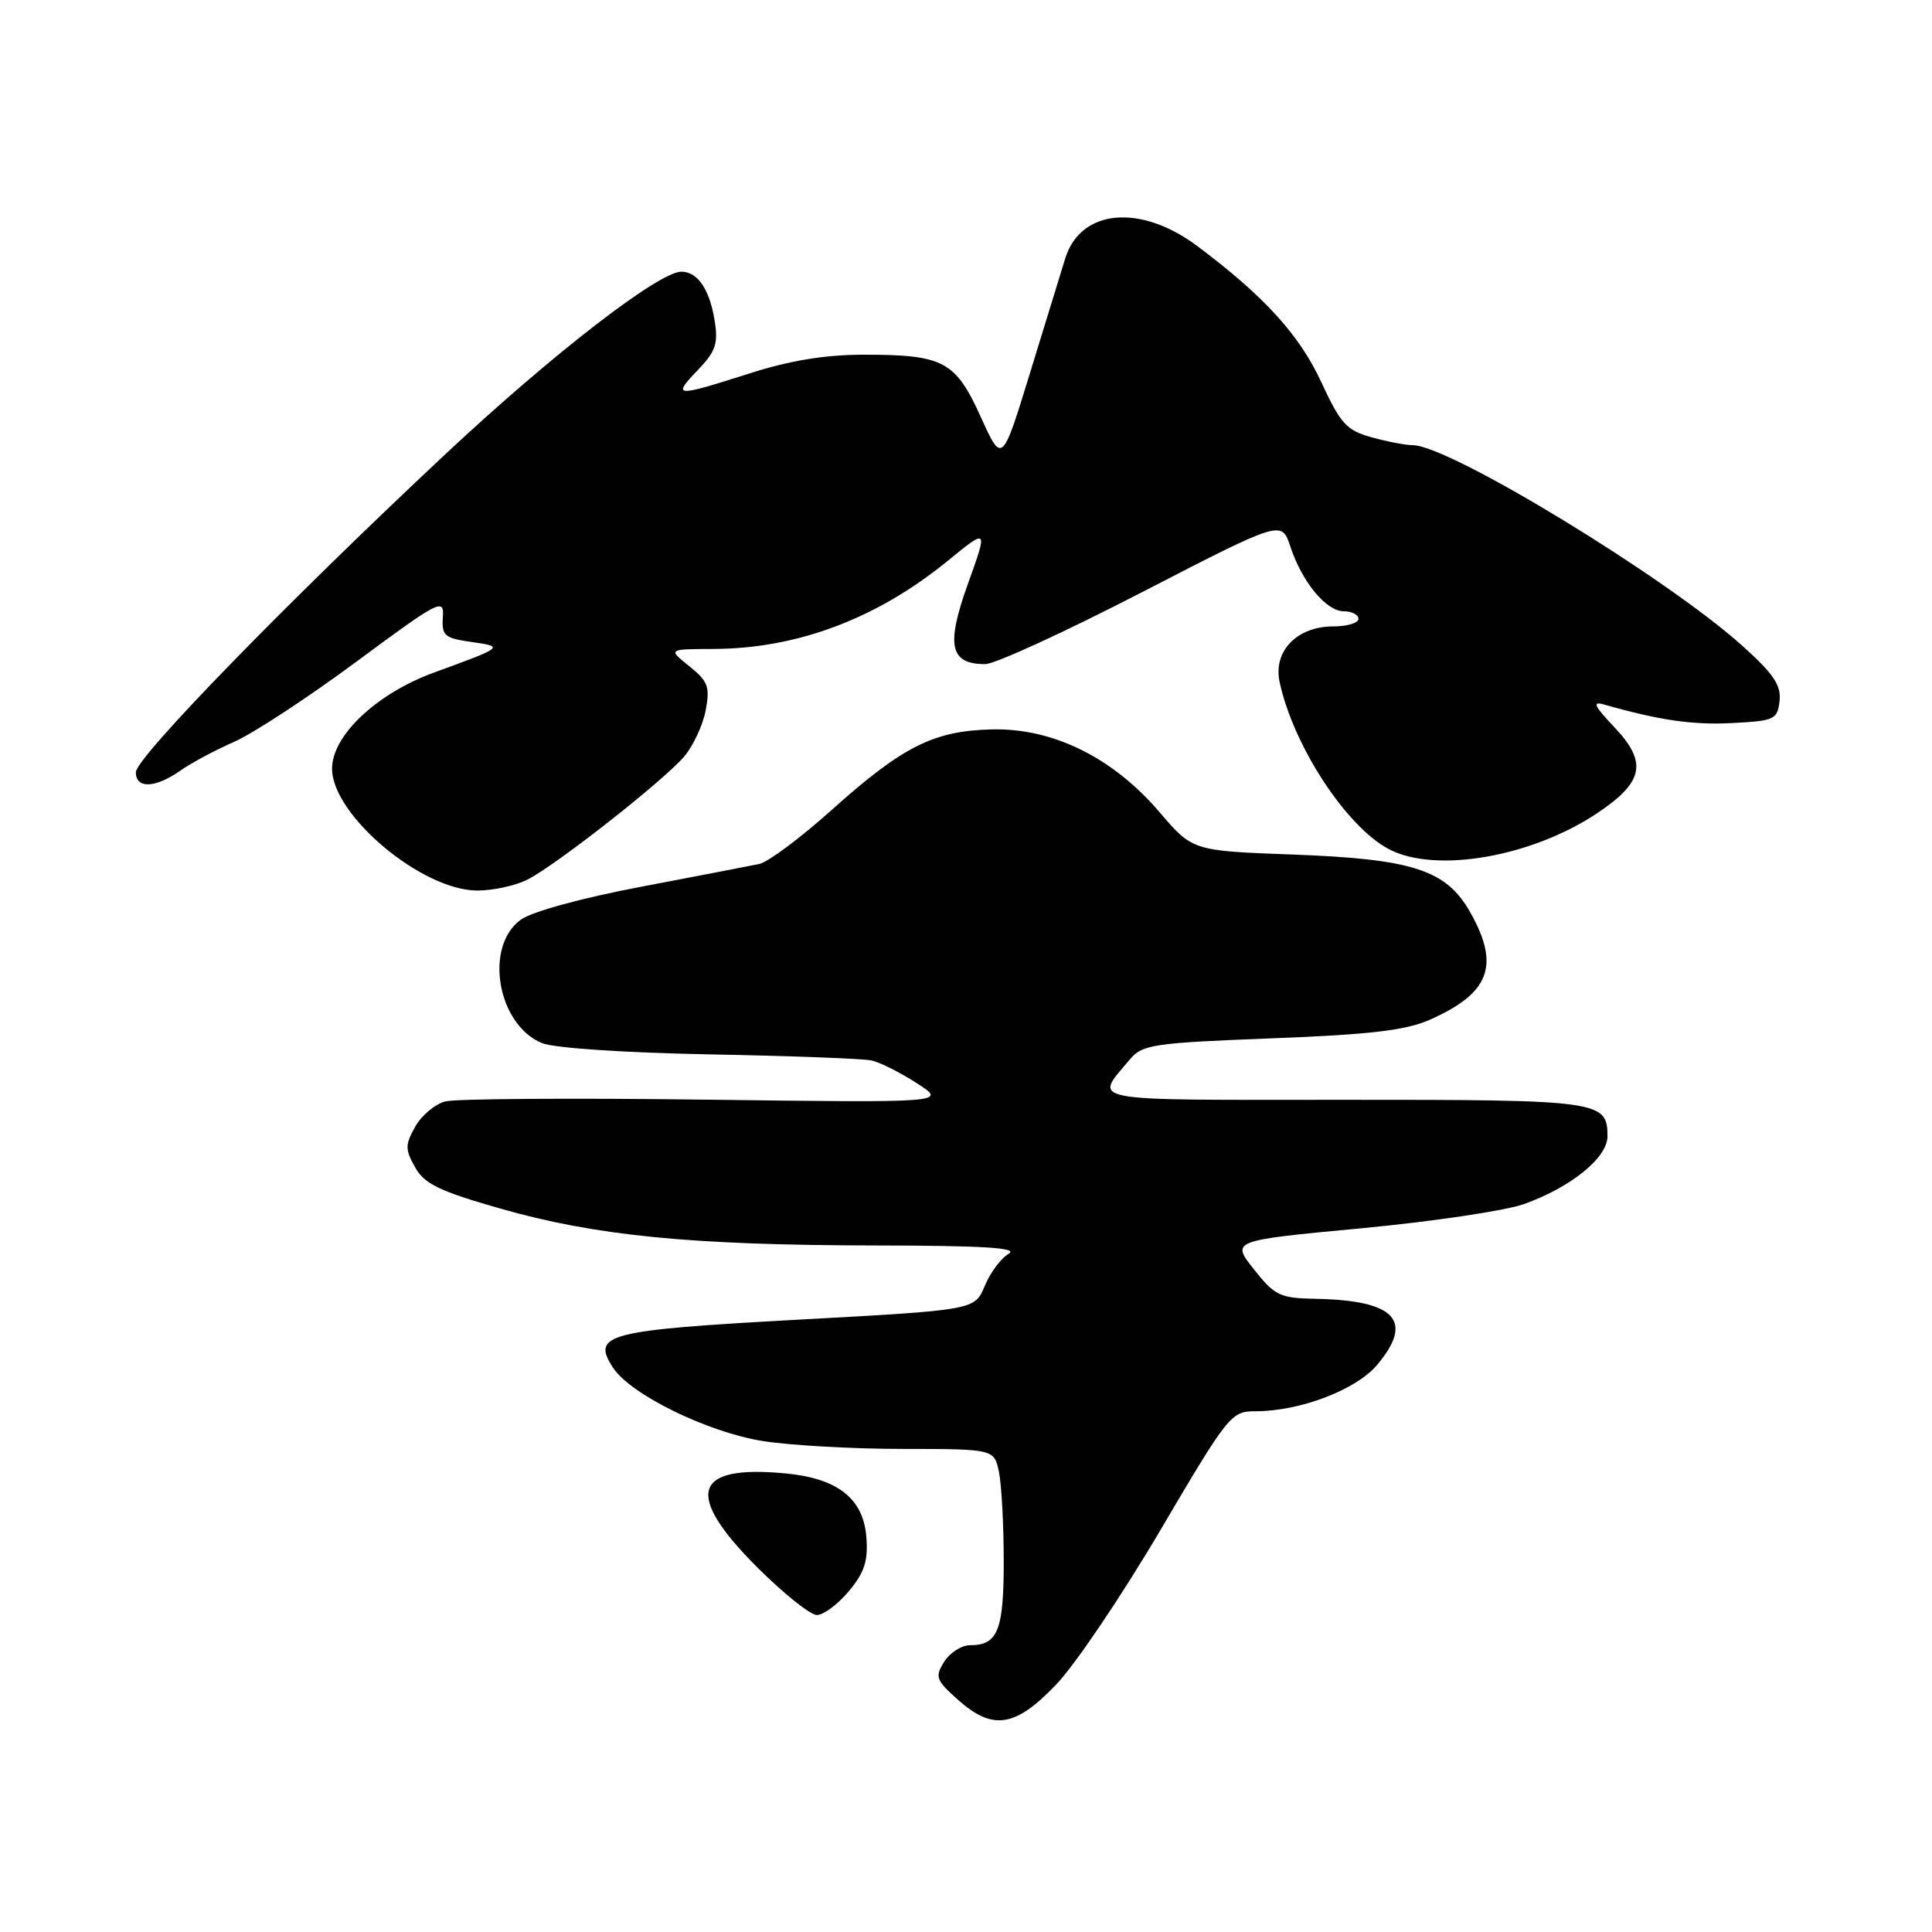 <?xml version="1.0" encoding="UTF-8" standalone="no"?>
<!DOCTYPE svg PUBLIC "-//W3C//DTD SVG 1.1//EN" "http://www.w3.org/Graphics/SVG/1.1/DTD/svg11.dtd" >
<svg xmlns="http://www.w3.org/2000/svg" xmlns:xlink="http://www.w3.org/1999/xlink" version="1.1" viewBox="0 0 256 256">
 <g >
 <path fill="currentColor"
d=" M 139.93 223.23 C 142.45 220.61 148.67 211.39 153.77 202.73 C 162.76 187.47 163.13 187.00 166.33 187.00 C 172.26 187.00 179.68 184.17 182.48 180.85 C 187.41 174.99 184.91 172.30 174.33 172.10 C 169.59 172.01 168.92 171.69 166.15 168.19 C 163.13 164.38 163.13 164.38 180.32 162.76 C 189.77 161.87 199.49 160.42 201.93 159.55 C 208.18 157.31 213.00 153.40 213.00 150.57 C 213.00 145.85 212.06 145.72 178.01 145.73 C 143.14 145.74 144.94 146.09 149.72 140.37 C 151.36 138.41 152.81 138.19 168.42 137.59 C 181.53 137.09 186.26 136.53 189.44 135.13 C 197.39 131.61 198.79 127.95 194.84 120.93 C 191.66 115.26 187.24 113.82 171.26 113.23 C 158.02 112.74 158.02 112.74 153.62 107.59 C 147.45 100.37 139.50 96.45 131.41 96.65 C 123.68 96.84 119.58 98.91 110.09 107.42 C 106.03 111.06 101.77 114.23 100.61 114.48 C 99.45 114.72 92.42 116.08 85.00 117.49 C 77.08 118.99 70.47 120.80 69.00 121.87 C 64.12 125.43 65.89 135.75 71.80 138.21 C 73.37 138.87 82.66 139.49 94.00 139.71 C 104.72 139.91 114.40 140.27 115.50 140.52 C 116.60 140.76 119.30 142.12 121.50 143.54 C 125.50 146.12 125.50 146.12 93.50 145.71 C 75.90 145.48 60.38 145.59 59.02 145.94 C 57.65 146.29 55.85 147.80 55.02 149.29 C 53.67 151.70 53.67 152.29 55.00 154.67 C 56.24 156.88 58.21 157.83 66.29 160.14 C 78.92 163.75 91.55 164.99 115.86 165.03 C 130.32 165.05 135.01 165.34 133.66 166.13 C 132.64 166.72 131.21 168.64 130.48 170.40 C 129.15 173.59 129.15 173.59 105.82 174.86 C 80.33 176.26 78.32 176.78 81.24 181.24 C 83.56 184.78 93.70 189.75 101.03 190.94 C 104.59 191.51 112.96 191.99 119.62 191.99 C 131.75 192.00 131.75 192.00 132.38 195.12 C 132.72 196.84 133.00 202.15 133.00 206.93 C 133.00 216.04 132.21 218.00 128.54 218.00 C 127.41 218.00 125.87 218.99 125.11 220.19 C 123.86 222.19 124.02 222.63 126.89 225.19 C 131.53 229.34 134.51 228.90 139.93 223.23 Z  M 112.46 210.86 C 114.53 208.40 115.04 206.86 114.80 203.71 C 114.42 198.59 111.03 195.90 104.13 195.24 C 91.80 194.05 90.61 197.95 100.33 207.67 C 103.82 211.15 107.38 214.00 108.24 214.00 C 109.11 214.00 111.01 212.59 112.46 210.86 Z  M 69.95 116.52 C 73.85 114.51 88.00 103.38 90.67 100.23 C 91.86 98.82 93.14 96.07 93.51 94.11 C 94.09 91.00 93.82 90.27 91.34 88.28 C 88.50 86.01 88.50 86.01 94.50 85.99 C 105.58 85.96 116.12 82.01 125.51 74.37 C 130.92 69.95 130.92 69.95 128.25 77.37 C 125.32 85.53 125.86 88.00 130.55 88.00 C 131.82 88.00 141.17 83.71 151.34 78.46 C 169.82 68.93 169.82 68.93 170.97 72.40 C 172.52 77.11 175.73 81.00 178.07 81.00 C 179.13 81.00 180.00 81.45 180.00 82.00 C 180.00 82.55 178.51 83.00 176.69 83.00 C 171.86 83.00 168.69 86.27 169.55 90.34 C 171.36 98.83 178.43 109.62 184.10 112.55 C 190.29 115.75 202.98 113.54 211.65 107.74 C 217.85 103.60 218.34 101.00 213.83 96.27 C 211.25 93.55 210.95 92.90 212.50 93.34 C 219.88 95.44 224.25 96.08 229.51 95.81 C 235.13 95.52 235.52 95.34 235.80 92.89 C 236.04 90.82 235.02 89.30 230.87 85.57 C 220.78 76.50 192.05 59.01 187.21 58.99 C 186.27 58.99 183.81 58.52 181.74 57.94 C 178.43 57.03 177.63 56.15 175.11 50.70 C 172.20 44.39 167.54 39.27 158.67 32.62 C 151.12 26.96 143.18 27.69 141.15 34.24 C 140.59 36.03 138.48 42.89 136.46 49.49 C 132.78 61.47 132.78 61.47 129.95 55.23 C 126.60 47.84 125.01 47.00 114.47 47.00 C 109.35 47.00 104.68 47.76 99.29 49.49 C 89.41 52.64 89.03 52.62 92.45 49.05 C 94.84 46.56 95.19 45.53 94.69 42.46 C 94.02 38.33 92.43 36.00 90.29 36.00 C 87.31 36.00 73.21 46.90 59.07 60.13 C 38.01 79.84 18.00 100.40 18.00 102.33 C 18.00 104.53 20.55 104.45 23.85 102.14 C 25.31 101.11 28.54 99.38 31.04 98.29 C 33.54 97.19 40.82 92.42 47.22 87.68 C 58.26 79.51 58.86 79.21 58.68 81.78 C 58.52 84.23 58.89 84.56 62.50 85.07 C 66.85 85.69 66.79 85.73 57.50 89.12 C 49.91 91.89 44.00 97.46 44.00 101.85 C 44.00 108.01 55.91 118.00 63.25 118.00 C 65.37 118.00 68.38 117.34 69.95 116.52 Z "/>
</g>
</svg>